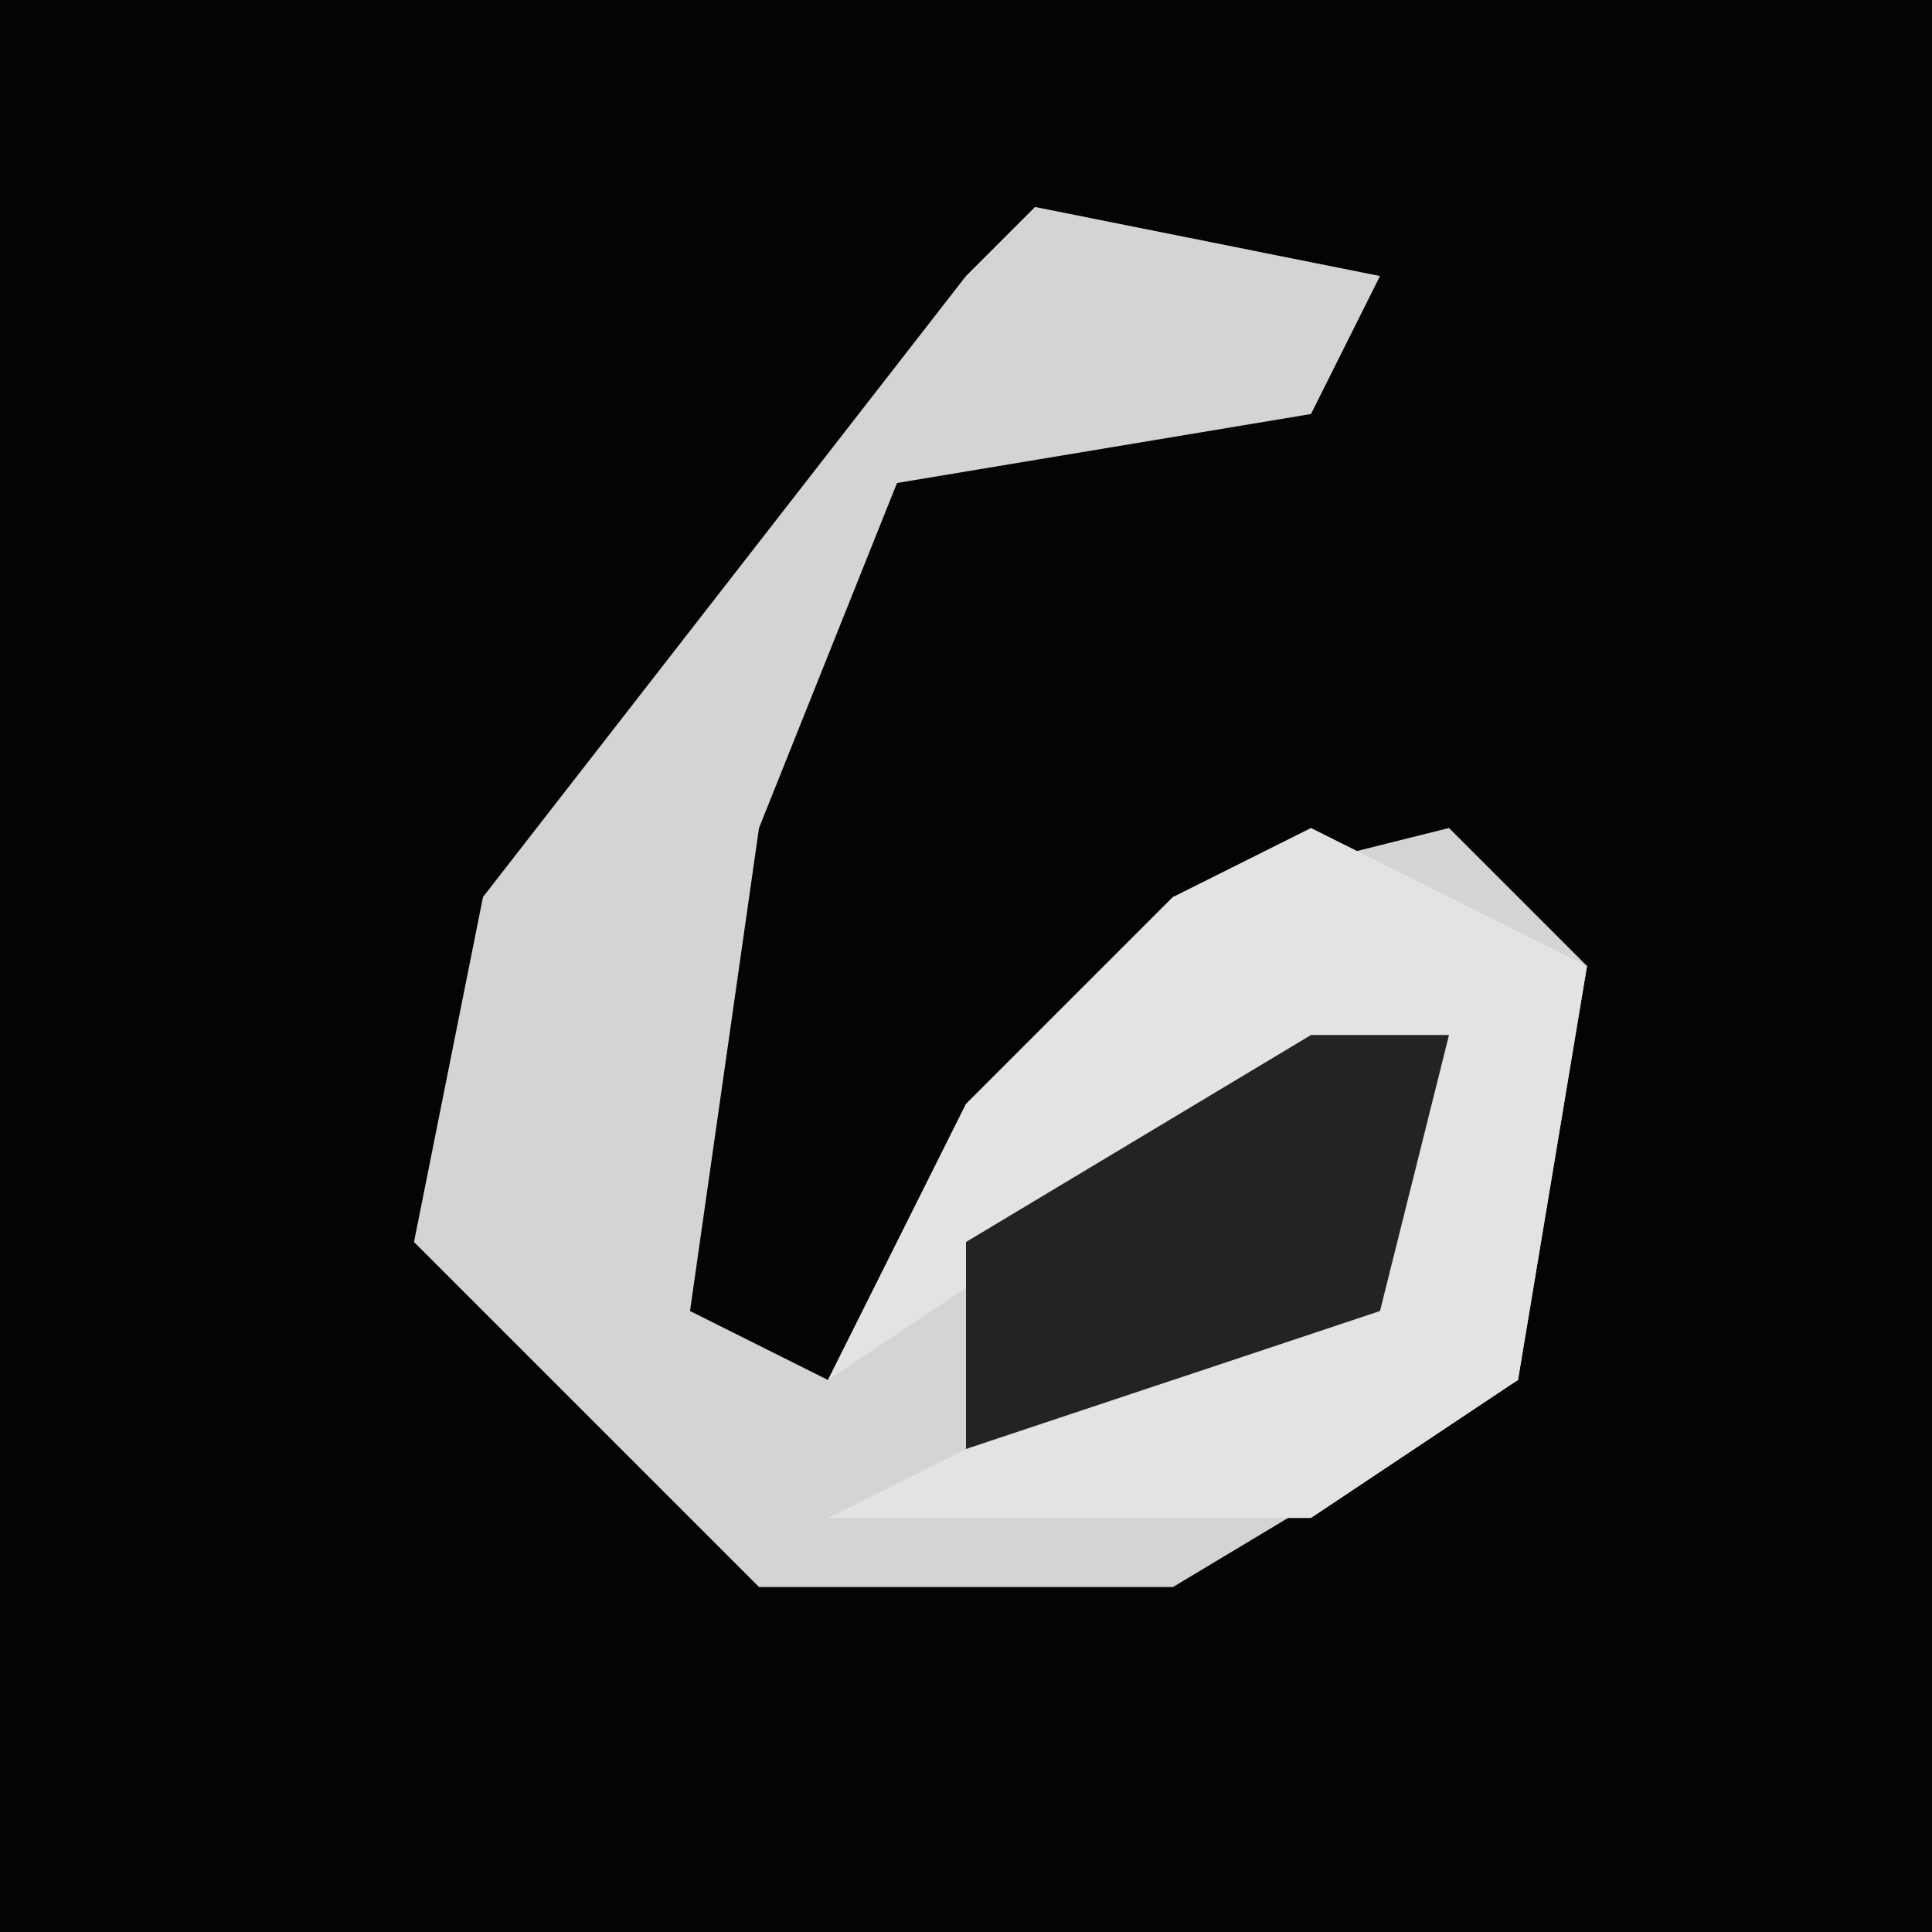 <?xml version="1.0" encoding="UTF-8"?>
<svg version="1.1" xmlns="http://www.w3.org/2000/svg" width="28" height="28">
<path d="M0,0 L28,0 L28,28 L0,28 Z " fill="#040404" transform="translate(0,0)"/>
<path d="M0,0 L5,1 L4,3 L-2,4 L-4,9 L-5,16 L-3,17 L-1,13 L2,10 L6,9 L8,11 L7,17 L2,20 L-4,20 L-9,15 L-8,10 L-1,1 Z " fill="#D4D4D4" transform="translate(15,3)"/>
<path d="M0,0 L4,2 L3,8 L0,10 L-7,10 L-3,8 L1,6 L2,3 L-4,6 L-7,8 L-5,4 L-2,1 Z " fill="#E3E3E3" transform="translate(19,12)"/>
<path d="M0,0 L2,0 L1,4 L-5,6 L-5,3 Z " fill="#232323" transform="translate(19,15)"/>
</svg>
